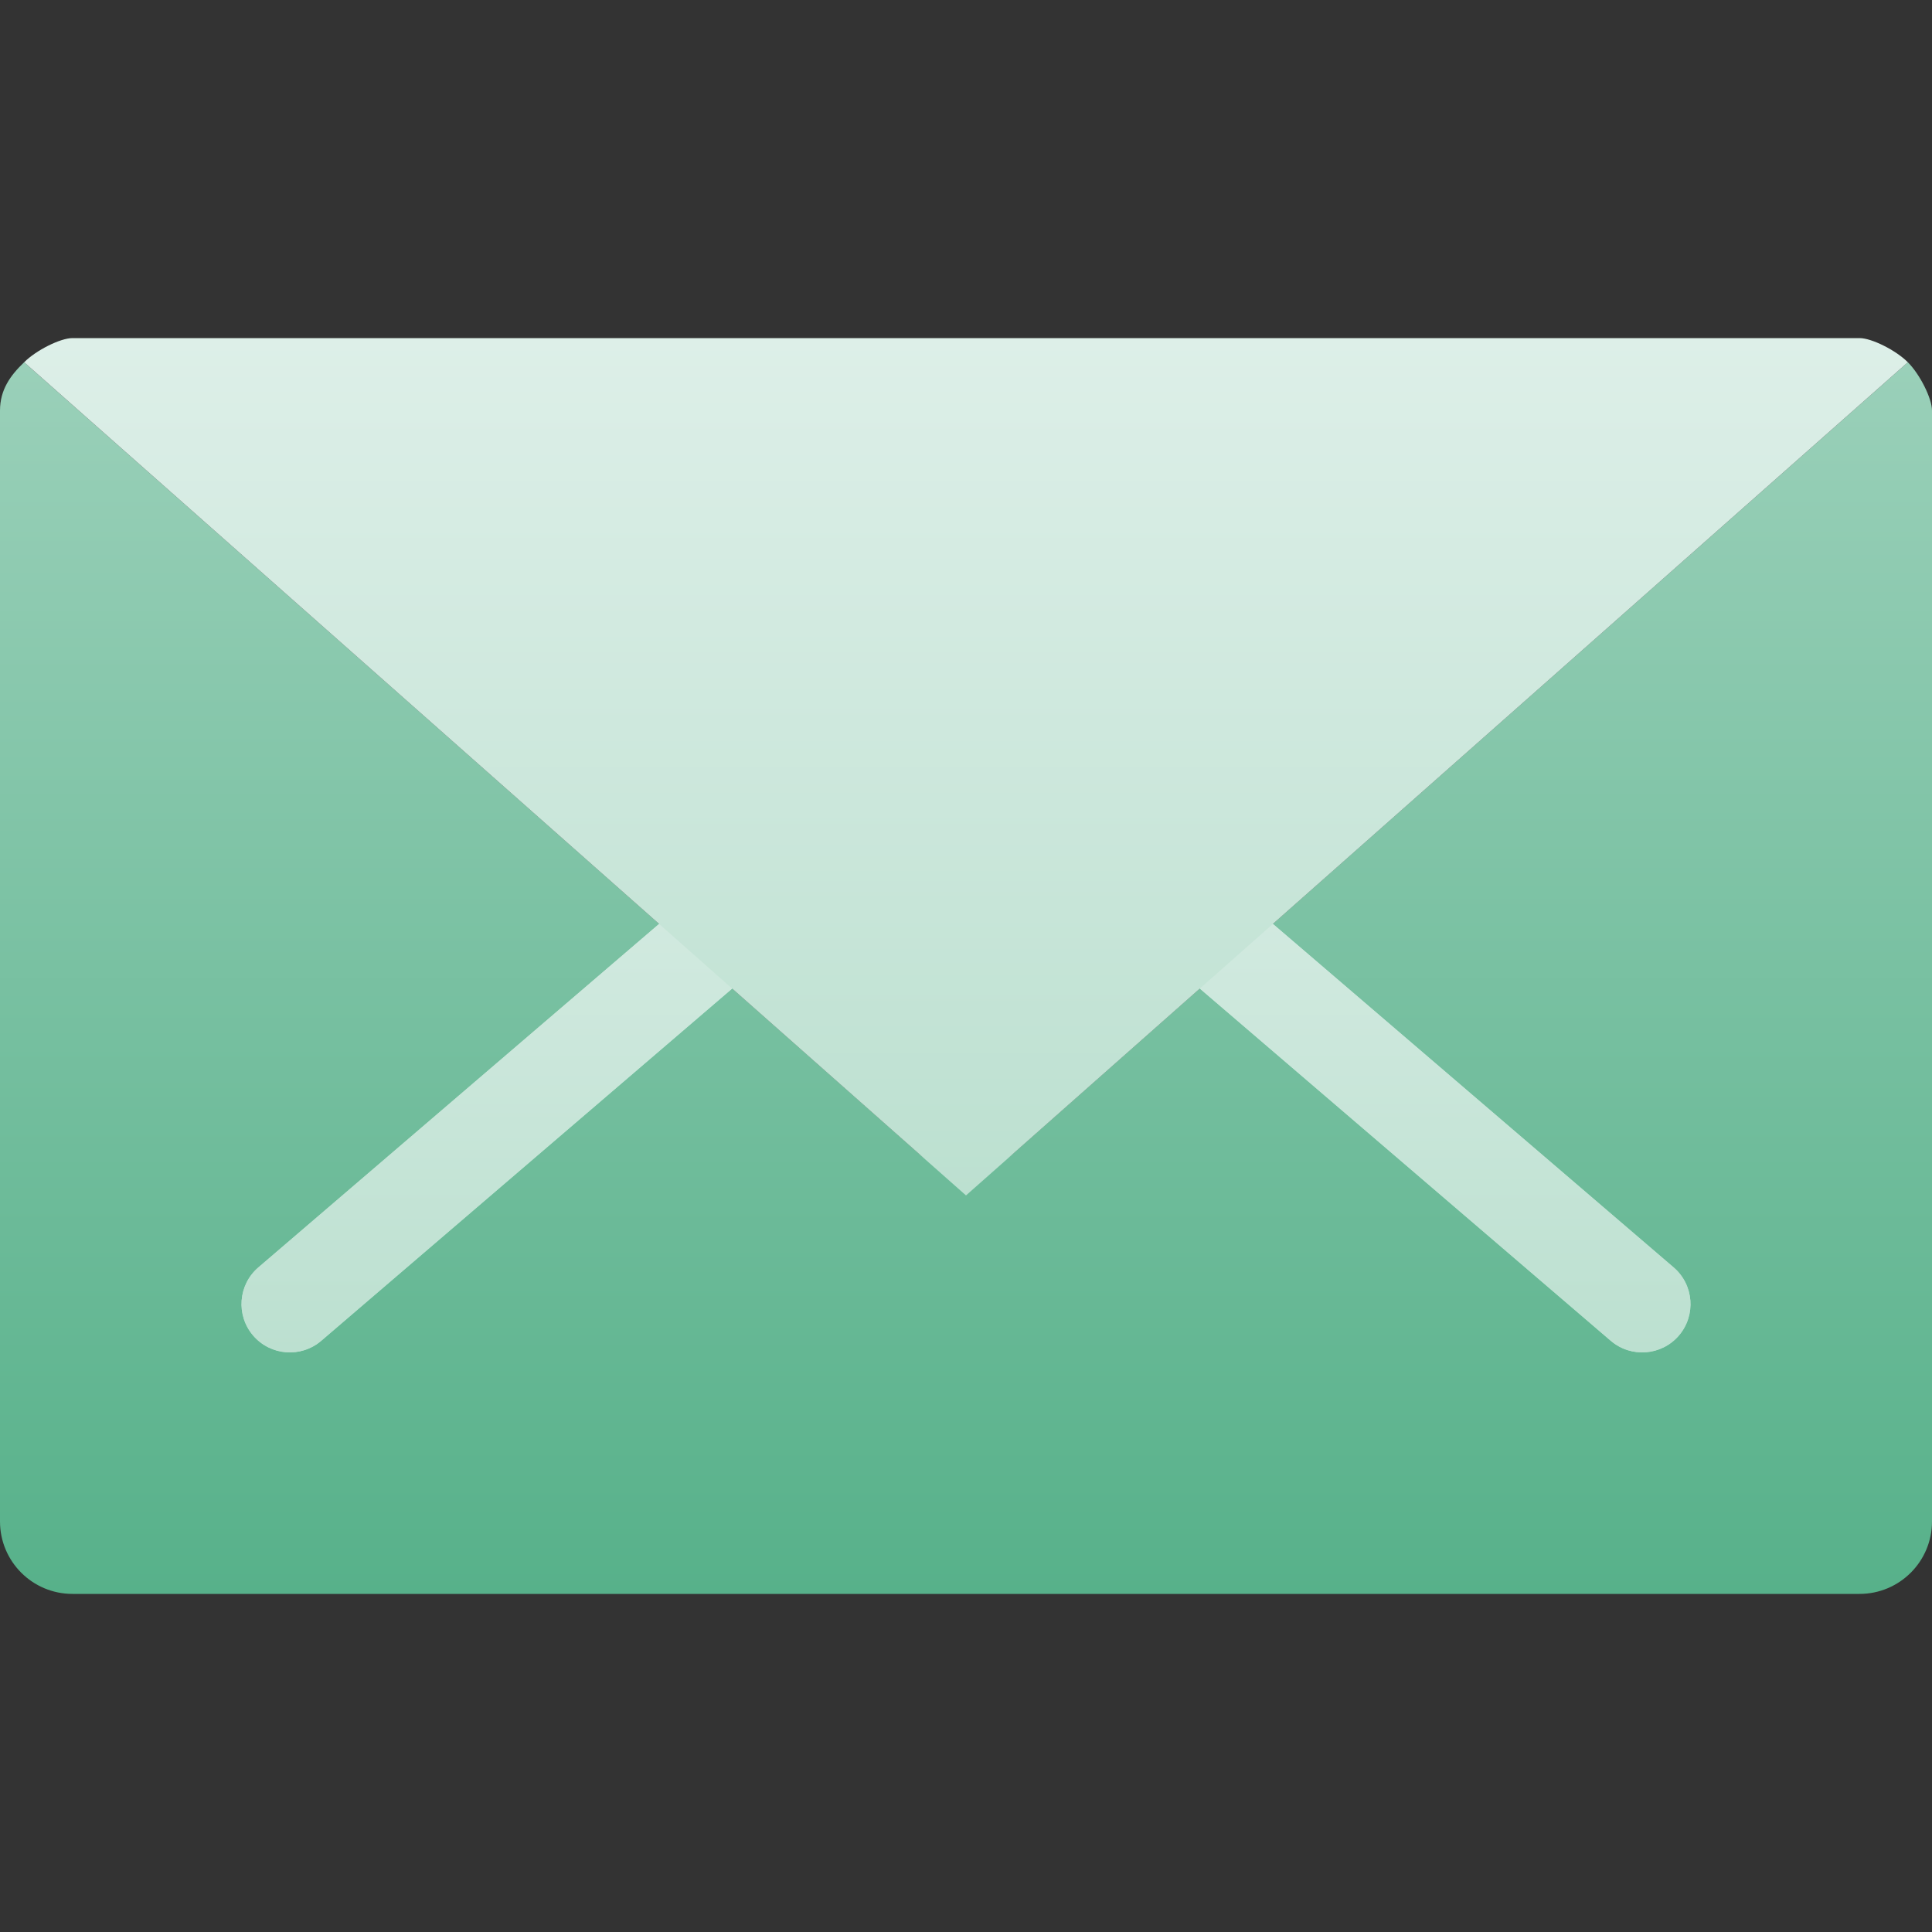 <svg width="80" height="80" viewBox="0 0 80 80" fill="none" xmlns="http://www.w3.org/2000/svg">
<rect x="0" y="0" width="80" height="80" fill="#333333" stroke="none"/>
<path d="M1 15C0.426 15.546 0 16.145 0 17V63C0 64.657 1.343 66 3 66H77C78.657 66 80 64.657 80 63V17C80 16.5 79.5 15.5 79 15L41.991 47.733C40.855 48.741 39.145 48.741 38.009 47.733L1 15Z" fill="url(#paint0_linear_289_2172)"/>
<path fill-rule="evenodd" clip-rule="evenodd" d="M38.699 28.482C39.447 27.84 40.553 27.84 41.302 28.482L69.302 52.481C70.14 53.2 70.237 54.463 69.519 55.302C68.8 56.14 67.537 56.237 66.698 55.519L40 32.634L13.302 55.519C12.463 56.237 11.2 56.14 10.482 55.302C9.763 54.463 9.86 53.2 10.698 52.481L38.699 28.482Z" fill="url(#paint1_linear_289_2172)"/>
<path fill-rule="evenodd" clip-rule="evenodd" d="M38.699 28.482C39.447 27.84 40.553 27.84 41.302 28.482L69.302 52.481C70.14 53.2 70.237 54.463 69.519 55.302C68.8 56.14 67.537 56.237 66.698 55.519L40 32.634L13.302 55.519C12.463 56.237 11.2 56.14 10.482 55.302C9.763 54.463 9.86 53.2 10.698 52.481L38.699 28.482Z" fill="url(#paint2_linear_289_2172)"/>
<path d="M77 14C77.5 14 78.5 14.5 79 15L40 49.5L1 15C1.5 14.5 2.5 14 3 14L40 14L77 14Z" fill="url(#paint3_linear_289_2172)"/>
<defs>
<linearGradient id="paint0_linear_289_2172" x1="40" y1="15" x2="40" y2="66" gradientUnits="userSpaceOnUse">
<stop stop-color="#9AD0B9"/>
<stop offset="1" stop-color="#57B18A"/>
</linearGradient>
<linearGradient id="paint1_linear_289_2172" x1="40" y1="30" x2="40" y2="54" gradientUnits="userSpaceOnUse">
<stop stop-color="#DDEFE8"/>
<stop offset="1" stop-color="#BCE0D0"/>
</linearGradient>
<linearGradient id="paint2_linear_289_2172" x1="40" y1="28" x2="40" y2="56" gradientUnits="userSpaceOnUse">
<stop stop-color="#DDEFE8"/>
<stop offset="1" stop-color="#BCE0D0"/>
</linearGradient>
<linearGradient id="paint3_linear_289_2172" x1="40" y1="14" x2="40" y2="49.5" gradientUnits="userSpaceOnUse">
<stop stop-color="#DDEFE8"/>
<stop offset="1" stop-color="#BCE0D0"/>
</linearGradient>
</defs>
</svg>
